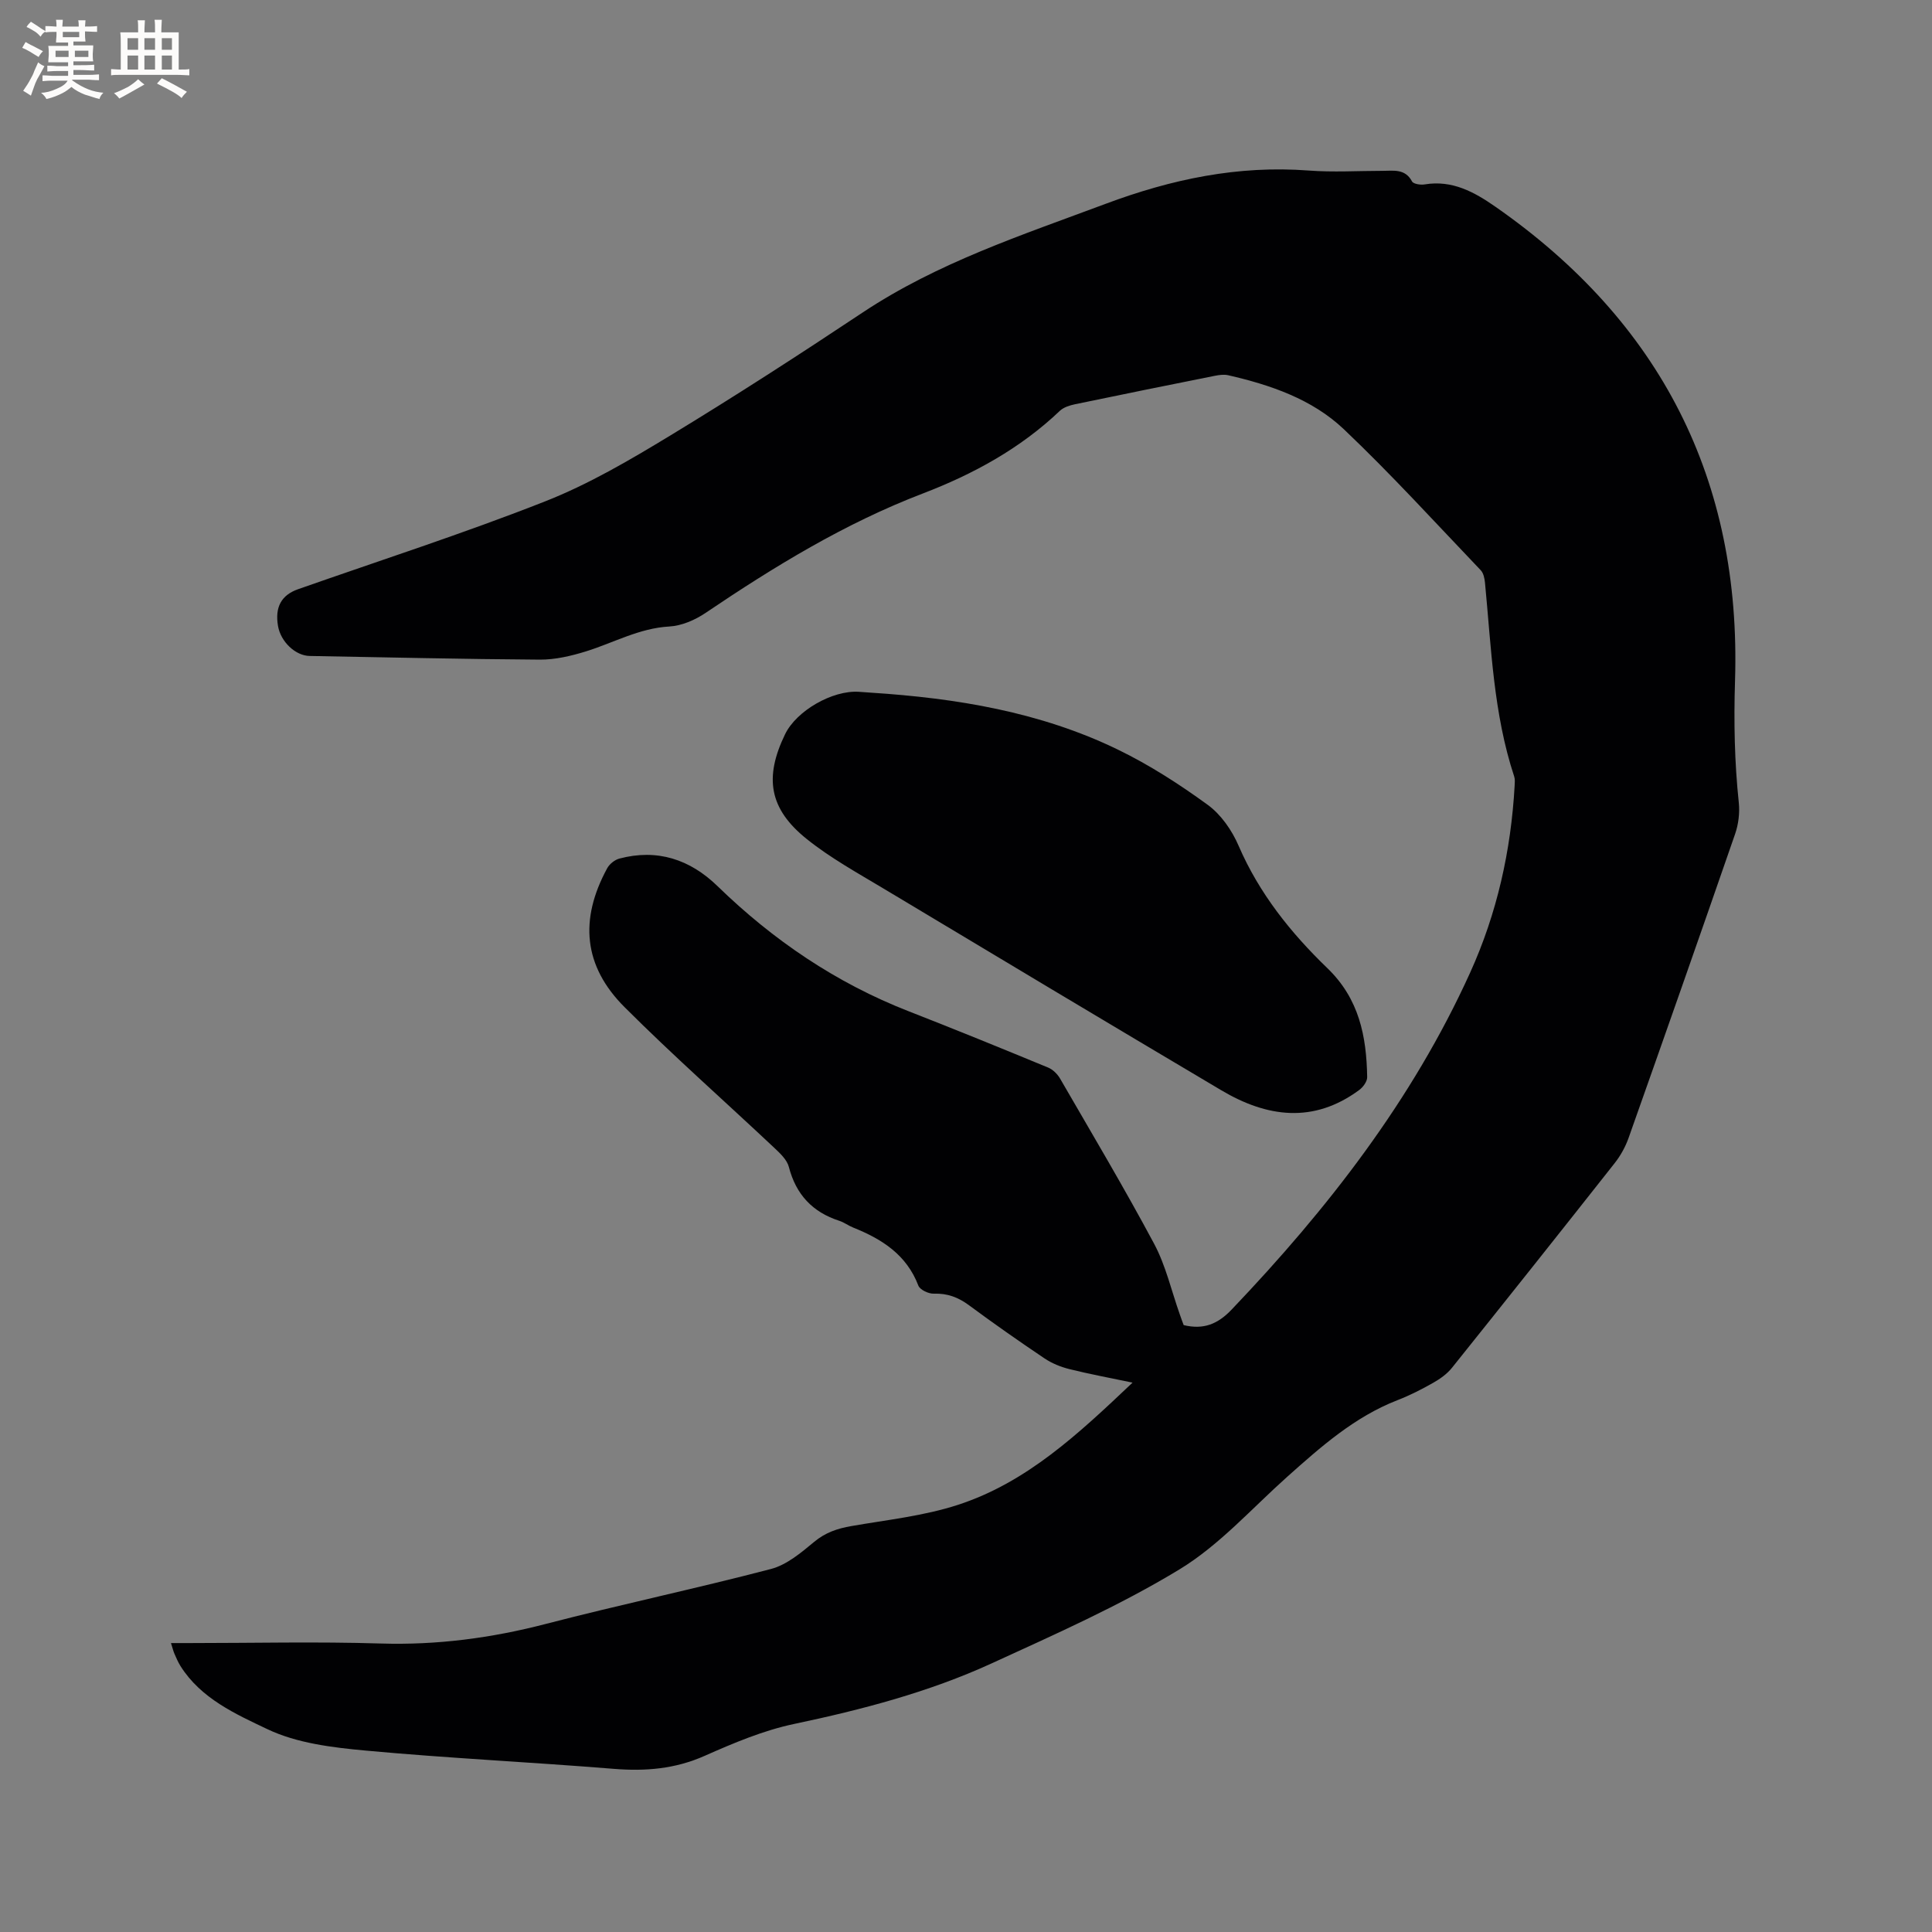 <svg enable-background="new 0 0 400 400" viewBox="0 0 400 400" xmlns="http://www.w3.org/2000/svg"><rect x="0" y="0" width="400" height="400" fill="#808080" stroke="none"/><path d="m245.07 274.35c4.12.99 7.06-.2 9.95-3.24 19.87-20.84 37.38-43.33 49.35-69.72 5.57-12.28 8.47-25.27 9.22-38.73.03-.63.1-1.31-.09-1.89-4.31-13.03-4.74-26.64-6.05-40.13-.09-.9-.31-1.99-.89-2.59-9.37-9.81-18.51-19.86-28.34-29.19-6.56-6.22-15.16-9.16-23.93-11.17-.88-.2-1.88-.06-2.79.12-9.66 1.93-19.31 3.88-28.95 5.89-1.09.23-2.33.62-3.11 1.35-8.21 7.82-17.95 13.13-28.4 17.13-16.15 6.18-30.73 15.11-44.98 24.73-2.17 1.46-4.93 2.66-7.49 2.8-6.24.35-11.52 3.37-17.25 5.15-3.07.95-6.35 1.72-9.52 1.71-15.9-.1-31.79-.48-47.69-.76-2.95-.05-5.99-2.94-6.55-6.2-.67-3.91.68-6.4 4.15-7.62 17.08-6 34.33-11.56 51.16-18.19 9-3.54 17.51-8.54 25.82-13.58 13.49-8.19 26.76-16.77 39.9-25.51 15.53-10.33 33-16.04 50.26-22.49 13.75-5.14 27.49-8.02 42.13-6.91 5.06.38 10.18.06 15.27.06 2.28 0 4.67-.49 6.1 2.2.29.53 1.76.75 2.61.61 5.72-.95 10.29 1.58 14.69 4.65 34.13 23.79 50.87 56.52 49.57 98.06-.27 8.52-.11 16.88.78 25.3.22 2.12-.07 4.47-.77 6.49-7.27 21.01-14.64 41.99-22.06 62.95-.66 1.85-1.67 3.67-2.89 5.21-11.16 14.16-22.38 28.26-33.65 42.33-1.01 1.27-2.45 2.3-3.88 3.11-2.39 1.36-4.86 2.62-7.42 3.61-8.89 3.46-15.85 9.64-22.82 15.86-7.35 6.56-14.07 14.18-22.37 19.21-12.34 7.49-25.68 13.4-38.84 19.43-13.04 5.97-26.86 9.58-40.9 12.54-6.36 1.34-12.53 3.95-18.51 6.6-6.12 2.72-12.26 3.22-18.82 2.69-17.11-1.39-34.27-2.2-51.36-3.78-6.91-.64-14.24-1.52-20.36-4.44-6.56-3.12-13.75-6.33-17.98-13.06-.5-.8-.88-1.69-1.26-2.56-.24-.56-.38-1.16-.71-2.2h3.65c13.26 0 26.52-.32 39.77.09 11.66.36 22.94-1.13 34.21-4.06 15.47-4.02 31.13-7.32 46.59-11.37 3.26-.85 6.24-3.37 8.94-5.61 2.33-1.94 4.81-2.77 7.69-3.27 7.39-1.29 14.98-2.09 22.06-4.39 14.28-4.64 25.01-14.74 36.17-25.31-4.76-1-8.94-1.77-13.07-2.8-1.8-.45-3.63-1.19-5.16-2.22-5.28-3.55-10.49-7.2-15.6-10.98-2.24-1.66-4.49-2.52-7.31-2.42-1.09.04-2.88-.8-3.21-1.68-2.44-6.4-7.55-9.63-13.5-12.01-.98-.39-1.86-1.07-2.85-1.39-5.57-1.8-8.98-5.45-10.46-11.17-.38-1.47-1.8-2.8-2.99-3.92-10.33-9.72-20.99-19.12-31.02-29.15-8.52-8.51-9.38-18.14-3.59-28.77.48-.87 1.55-1.73 2.51-1.99 7.85-2.08 14.62.16 20.32 5.7 11.53 11.21 24.57 20.06 39.6 25.92 9.66 3.77 19.27 7.69 28.86 11.65.97.4 1.91 1.33 2.45 2.25 6.58 11.37 13.31 22.67 19.5 34.25 2.41 4.52 3.57 9.71 5.3 14.59.27.81.57 1.59.81 2.23z" fill="#010103"/><path d="m180.34 143.41c17.67 1.14 35 3.98 51.07 11.77 6.54 3.17 12.75 7.17 18.63 11.45 2.76 2.01 5.04 5.3 6.41 8.5 4.26 9.86 10.81 18.03 18.37 25.32 6.59 6.36 8.1 14.12 8.24 22.55.02.9-.85 2.09-1.66 2.68-9.47 6.99-19.1 5.65-28.54.05-23.33-13.83-46.6-27.76-69.86-41.72-5.43-3.26-11.05-6.35-15.96-10.29-7.81-6.25-8.85-12.73-4.5-21.7 2.35-4.86 9.79-9.14 15.27-8.79.84.05 1.68.12 2.53.18z" fill="#010103"/><g fill="#fcfbfa"><path d="m6.8 9.5c.6.3 1.3.7 2.1 1.1-.4.4-.7.8-.9 1.2-.7-.4-1.3-.8-1.8-1.1s-1.1-.6-1.6-.8c.2-.4.5-.8.7-1.2.4.2.8.5 1.5.8zm.9 6.9c-.3.6-.5 1.1-.7 1.7s-.4 1.1-.6 1.7c-.6-.4-1.1-.7-1.6-1 .7-1 1.2-1.8 1.5-2.4.3-.5.6-1.1.8-1.7.3-.6.5-1.2.8-1.8.3.3.8.6 1.3.8-.7 1.3-1.2 2.2-1.5 2.7zm.1-11c.4.3 1 .7 1.7 1.1-.5.2-.8.6-1.1 1.1-.5-.6-1-1-1.4-1.2s-.9-.6-1.5-.8c.2-.4.5-.7.9-1.1.5.3.9.6 1.4.9zm10.5 13.1c1 .4 2 .6 3.1.7-.4.4-.7.8-.8 1.3-.9-.2-1.9-.6-3-.9-1-.4-2-.9-2.8-1.6-.5.4-1.1.9-1.9 1.3s-1.9.9-3.3 1.2c-.1-.3-.5-.8-1.1-1.3 1 0 2.1-.3 3.2-.8 1.2-.5 1.9-1 2.3-1.7h-3.2c-.4 0-1 0-2 .1v-1.2c1 0 1.7.1 2 .1h3.3v-1h-2.3c-.2 0-.9 0-2 .1v-1.2c1.2 0 1.9.1 2 .1h2.3v-.8h-4.1c0-.7.1-1.2.1-1.6 0-.5 0-1.1-.1-1.8h4.1v-.7h-2.5c0-.6.1-1.1.1-1.6v-.6h-.5c-.4 0-1 0-1.8.1v-1.3c1.2 0 1.9.1 2.1.1h.2c0-.3 0-.8-.1-1.4h1.4c0 .6-.1 1-.1 1.4h3.4c0-.4 0-.8-.1-1.3h1.5c0 .4-.1.9-.1 1.3.7 0 1.5 0 2.5-.1v1.2c-1 0-1.8-.1-2.5-.1v.6c0 .3 0 .8.1 1.5h-2.5v.8h4.1c0 .7-.1 1.3-.1 1.8s0 1 .1 1.5h-4.1v.8h1.4c.8 0 1.8 0 2.9-.1v1.2c-1 0-1.9-.1-2.8-.1h-1.5v1h3.2c.3 0 1 0 2.1-.1v1.2c-1.1 0-1.8-.1-2.1-.1h-3.4l-.1.1c1.4 1 2.4 1.5 3.4 1.9zm-4.1-6.7v-1.3h-2.7v1.3zm2.2-4.1v-1.1h-3.4v1.1zm1.9 4.1v-1.3h-2.8v1.3z"/><path d="m37 6.7v2.3 5.4c1 0 1.8 0 2.2-.1v1.3c-.6 0-1.5-.1-2.5-.1h-11.9c-.7 0-1.3 0-1.8.1v-1.3c.5 0 1.1.1 2 .1v-5.2c0-1 0-1.8-.1-2.5h3.7c0-1.3 0-2.1-.1-2.5h1.5c0 .4-.1 1.3-.1 2.5h2.2c0-1.2 0-2.1-.1-2.6h1.5c0 .4-.1 1.3-.1 2.6zm-12.3 13.7c-.3-.4-.7-.8-1.1-1.1 1.1-.4 2.1-.9 2.9-1.3.8-.5 1.5-1 2.1-1.6.4.4.9.8 1.3 1.1-2.5 1.4-4.2 2.4-5.2 2.9zm3.9-10.1v-2.4h-2.2v2.4zm0 4.1v-2.9h-2.2v2.9zm3.5-4.1v-2.4h-2.2v2.4zm0 4.1v-2.9h-2.2v2.9zm.4 2.9 1-1.1c.6.3 1.4.7 2.5 1.3s2 1.1 2.7 1.5c-.4.4-.8.8-1.1 1.3-.8-.8-2.5-1.7-5.1-3zm3.1-7v-2.4h-2.1v2.4zm0 4.1v-2.9h-2.1v2.9z"/></g></svg>